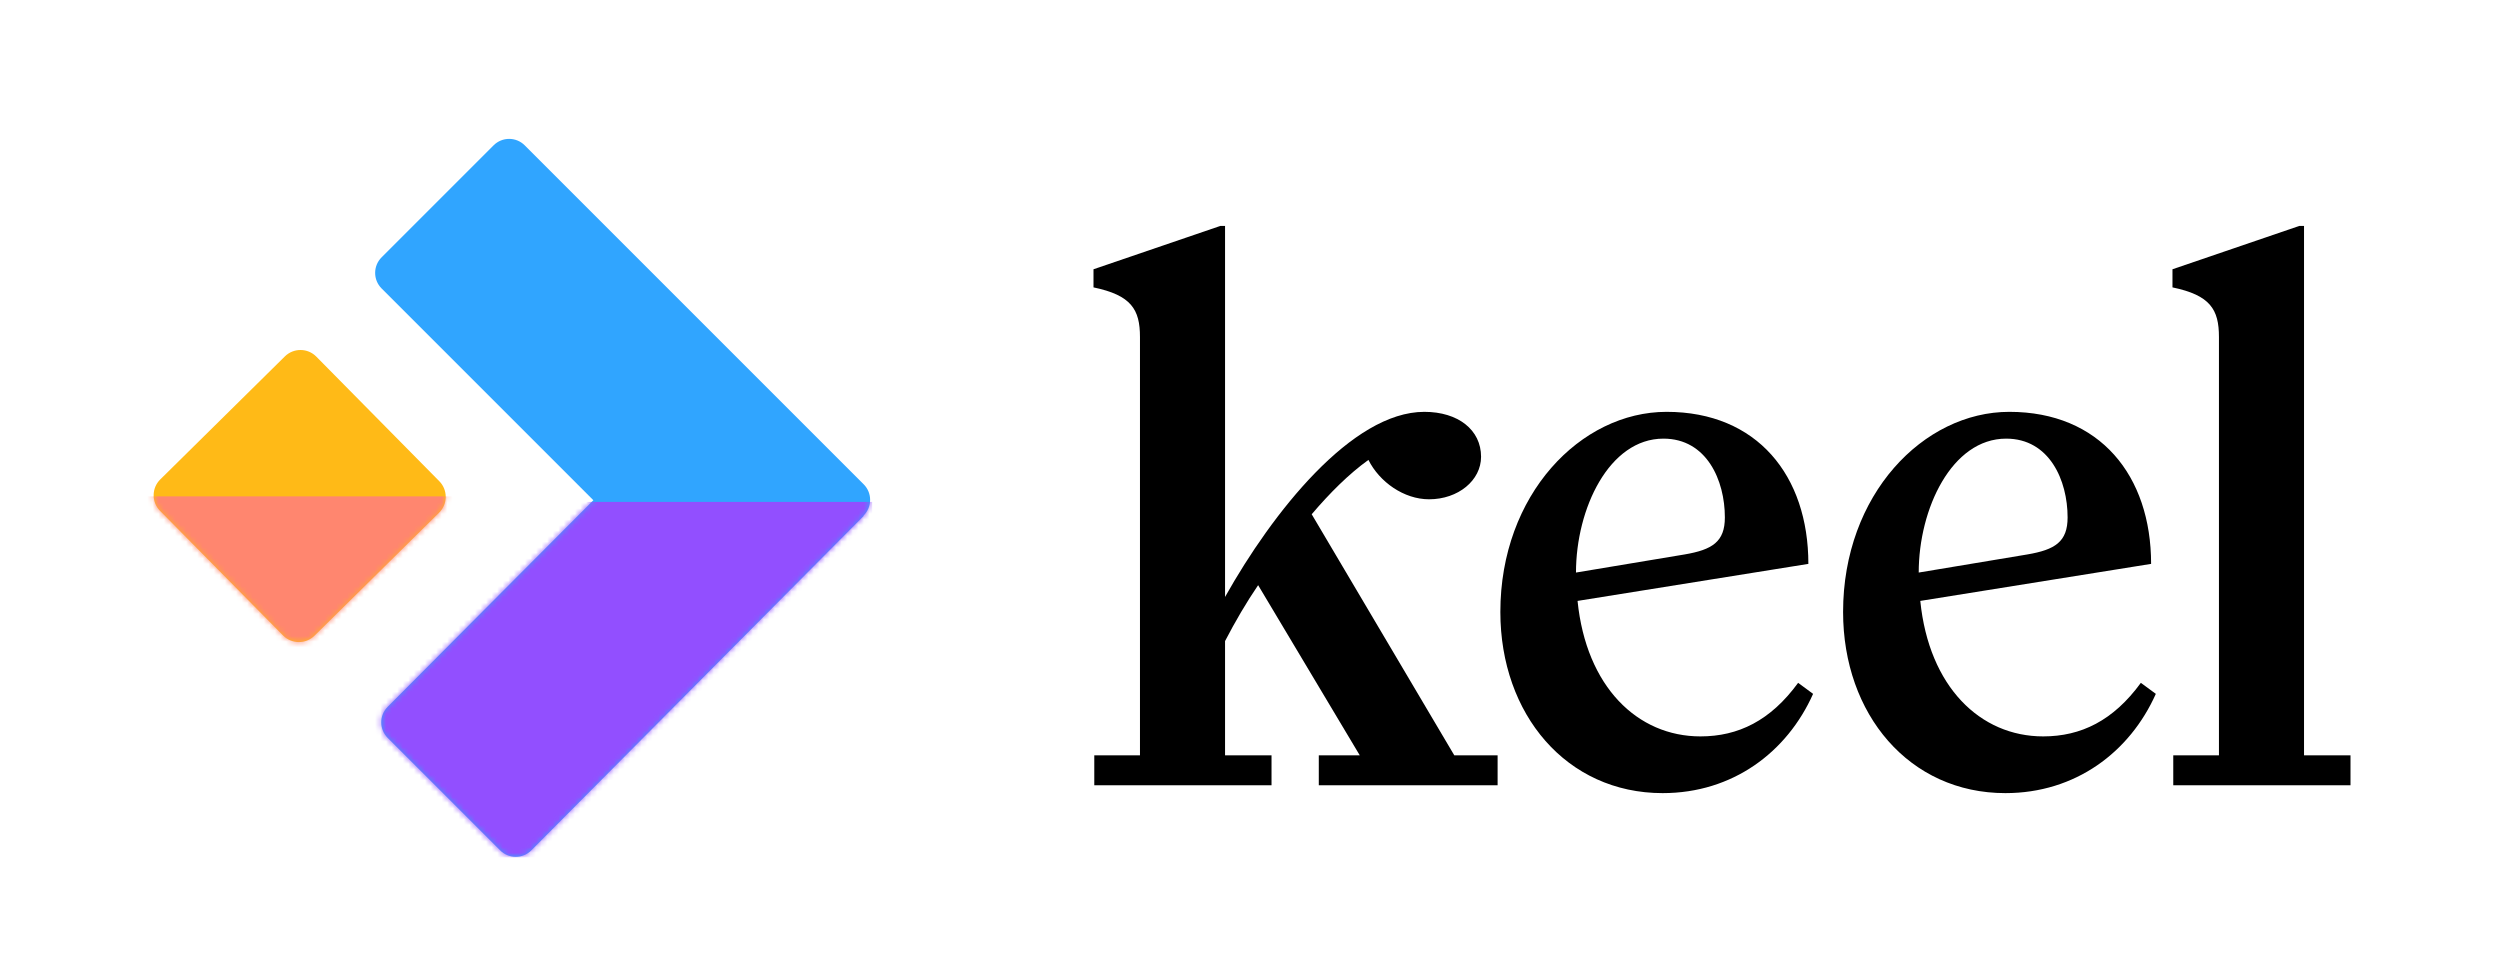 <svg width="450" height="176" viewBox="0 0 450 176" fill="none" xmlns="http://www.w3.org/2000/svg">
	<style>
			#name {
					fill: black;
			}

			@media (prefers-color-scheme: dark) {
					#name {
							fill: white;
					}
			}
	</style>
	<path id="name" d="M220.509 135.955H228.875V141.344H196.971V135.955H205.195V60.662C205.195 55.699 203.635 53.147 196.829 51.729V48.468L219.658 40.669H220.509V107.455C229.017 92.282 243.338 74.132 256.383 74.132C262.48 74.132 266.592 77.394 266.592 82.215C266.592 86.469 262.48 89.872 257.234 89.872C252.697 89.872 248.301 86.752 246.316 82.782C242.771 85.334 239.368 88.737 236.106 92.566L261.771 135.955H269.57V141.344H237.383V135.955H244.756L226.464 105.328C224.337 108.447 222.352 111.85 220.509 115.395V135.955Z"/>
	<path id="name" d="M299.416 78.954C289.632 78.954 283.677 91.573 283.677 103.059L303.244 99.798C308.207 98.947 310.476 97.529 310.476 93.133C310.476 86.469 307.215 78.954 299.416 78.954ZM326.357 124.895C321.678 135.388 311.894 142.762 299.274 142.762C281.975 142.762 270.064 128.582 270.064 110.149C270.064 89.021 284.527 74.132 299.983 74.132C316.29 74.132 325.506 85.618 325.506 101.499L283.96 108.164C285.52 123.619 294.737 132.552 306.08 132.552C312.887 132.552 318.7 129.716 323.663 122.91L326.357 124.895Z" />
	<path id="name" d="M361.108 78.954C351.324 78.954 345.369 91.573 345.369 103.059L364.937 99.798C369.9 98.947 372.168 97.529 372.168 93.133C372.168 86.469 368.907 78.954 361.108 78.954ZM388.049 124.895C383.37 135.388 373.586 142.762 360.966 142.762C343.667 142.762 331.756 128.582 331.756 110.149C331.756 89.021 346.22 74.132 361.675 74.132C377.982 74.132 387.199 85.618 387.199 101.499L345.652 108.164C347.212 123.619 356.429 132.552 367.773 132.552C374.579 132.552 380.392 129.716 385.355 122.91L388.049 124.895Z" />
	<path id="name" d="M414.725 135.955H423.091V141.344H391.187V135.955H399.411V60.662C399.411 55.699 397.851 53.147 391.045 51.729V48.468L413.874 40.669H414.725V135.955Z" />

	<path fill-rule="evenodd" clip-rule="evenodd" d="M68.687 46.321C67.14 47.867 67.14 50.375 68.687 51.922L106.806 90.04L69.779 127.227C68.238 128.774 68.241 131.277 69.785 132.822L90.032 153.068C91.582 154.618 94.096 154.614 95.641 153.06L155.491 92.844L155.406 92.834L155.463 92.776C157.01 91.23 157.01 88.722 155.463 87.175L94.448 26.16C92.902 24.613 90.394 24.613 88.847 26.16L68.687 46.321Z" fill="#30A5FF"/>
	<mask id="mask0_1_195" style="mask-type:alpha" maskUnits="userSpaceOnUse" x="67" y="25" width="90" height="130">
		<path fill-rule="evenodd" clip-rule="evenodd" d="M68.687 46.321C67.14 47.867 67.14 50.375 68.687 51.922L106.806 90.04L69.779 127.227C68.238 128.774 68.241 131.277 69.785 132.822L90.032 153.068C91.582 154.618 94.096 154.614 95.641 153.06L155.491 92.844L155.406 92.834L155.463 92.776C157.01 91.23 157.01 88.722 155.463 87.175L94.448 26.16C92.902 24.613 90.394 24.613 88.847 26.16L68.687 46.321Z" fill="#485F5F"/>
	</mask>
	<g mask="url(#mask0_1_195)">
		<rect x="65.997" y="90.344" width="91" height="64" fill="#924FFF"/>
	</g>
	<path d="M79.076 86.62C80.628 88.193 80.612 90.725 79.04 92.277L56.61 114.42C55.038 115.972 52.505 115.956 50.953 114.384L28.81 91.954C27.258 90.381 27.274 87.849 28.847 86.297L51.277 64.154C52.849 62.602 55.381 62.618 56.933 64.19L79.076 86.62Z" fill="#FFBA17"/>
		<mask id="mask1_1_195" style="mask-type:alpha" maskUnits="userSpaceOnUse" x="27" y="63" width="54" height="53">
	<path d="M79.076 86.62C80.628 88.193 80.612 90.725 79.04 92.277L56.61 114.42C55.038 115.972 52.505 115.956 50.953 114.384L28.81 91.954C27.258 90.381 27.274 87.849 28.847 86.297L51.277 64.154C52.849 62.602 55.382 62.618 56.933 64.19L79.076 86.62Z" fill="#FFD337"/>
	</mask>
	<g mask="url(#mask1_1_195)">
		<rect x="20" y="89.344" width="67" height="40" fill="#FF866F"/>
	</g>
</svg>
